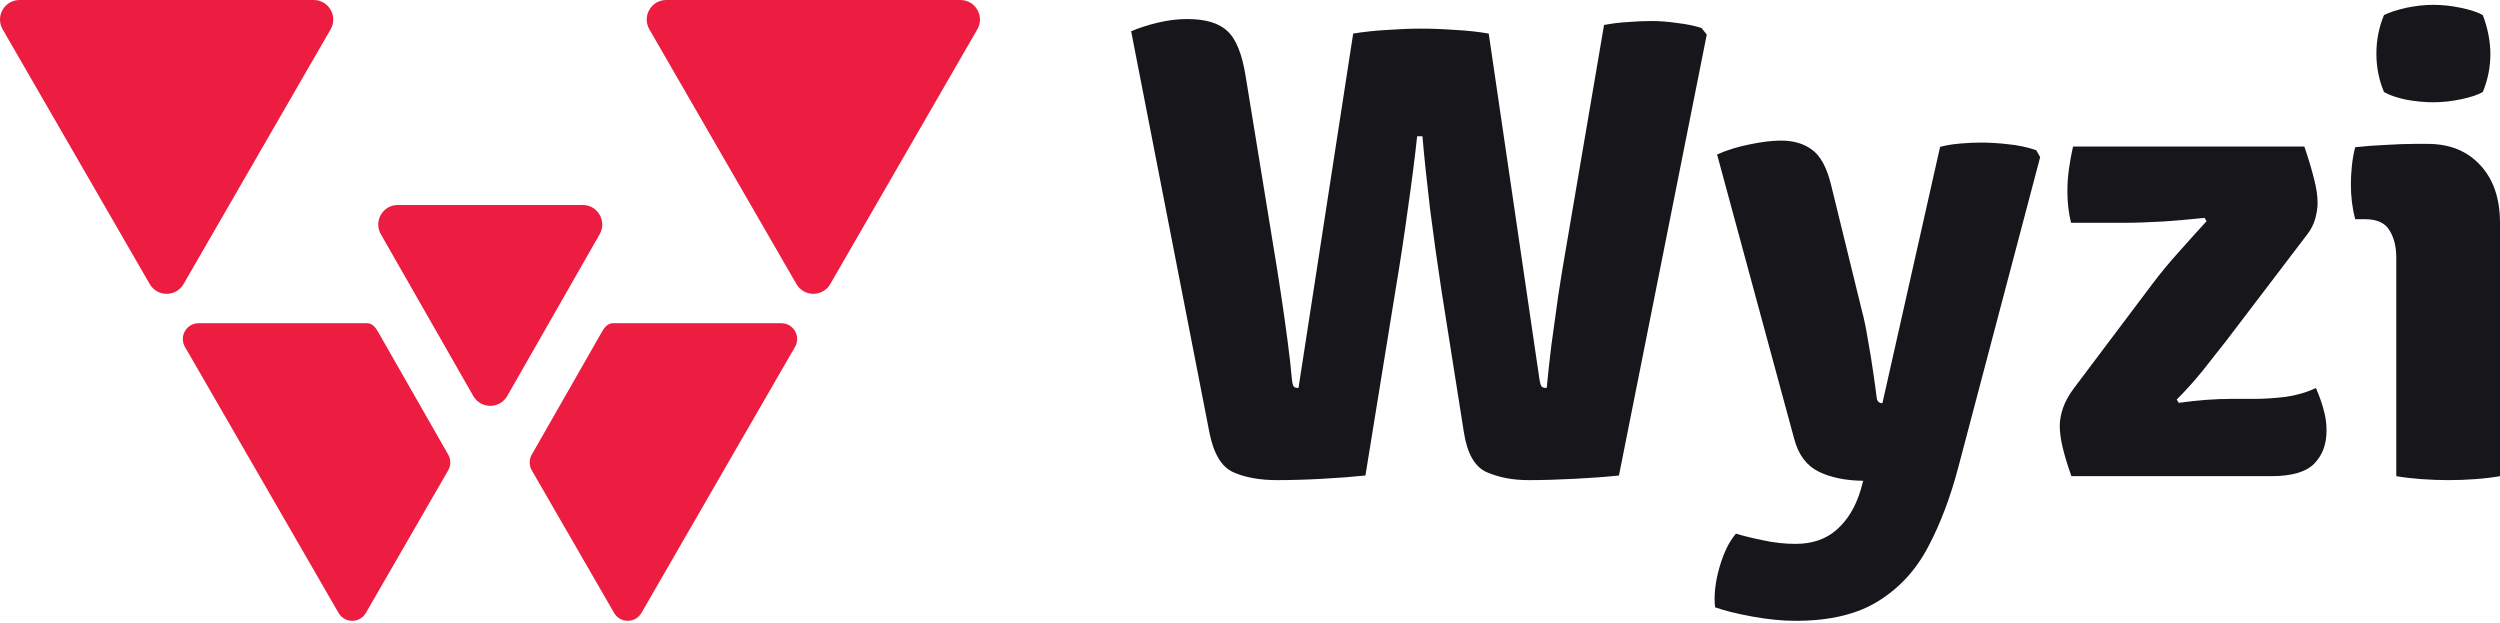 <svg width="377" height="94" viewBox="0 0 377 94" fill="none" xmlns="http://www.w3.org/2000/svg">
<path d="M0.399 4.423C-0.736 2.457 0.683 1.78938e-06 2.953 1.70225e-06L47.304 0C49.574 -8.71281e-08 50.993 2.457 49.858 4.423L27.683 42.833C26.548 44.798 23.71 44.798 22.575 42.833L0.399 4.423Z" fill="#EC1D40"/>
<path d="M147.381 4.423C148.516 2.457 147.097 1.78938e-06 144.827 1.70225e-06L100.476 0C98.206 -8.71281e-08 96.787 2.457 97.922 4.423L120.098 42.833C121.233 44.798 124.07 44.798 125.205 42.833L147.381 4.423Z" fill="#EC1D40"/>
<path d="M57.431 35.321C56.307 33.355 57.727 30.909 59.991 30.909H87.871C90.135 30.909 91.554 33.355 90.431 35.321L76.491 59.716C75.359 61.697 72.503 61.697 71.371 59.716L57.431 35.321Z" fill="#EC1D40"/>
<path d="M55.172 92.431L67.588 70.928C68.01 70.196 68.012 69.294 67.593 68.559L56.943 49.922C56.604 49.33 56.072 48.742 55.39 48.742H29.948C28.118 48.742 26.974 50.723 27.889 52.309L51.054 92.431C51.969 94.016 54.257 94.016 55.172 92.431Z" fill="#EC1D40"/>
<path d="M92.608 92.431L80.193 70.928C79.77 70.196 79.769 69.294 80.188 68.559L90.838 49.922C91.177 49.33 91.708 48.742 92.391 48.742H117.832C119.663 48.742 120.807 50.723 119.891 52.309L96.727 92.431C95.811 94.016 93.523 94.016 92.608 92.431Z" fill="#EC1D40"/>
<path d="M170.577 4.714C171.743 4.216 173.076 3.785 174.575 3.419C176.108 3.054 177.59 2.871 179.023 2.871C181.821 2.871 183.853 3.486 185.119 4.714C186.419 5.91 187.335 8.217 187.868 11.637L192.066 37.388C192.432 39.546 192.799 41.854 193.165 44.311C193.532 46.735 193.865 49.093 194.165 51.384C194.465 53.642 194.681 55.567 194.814 57.161C194.881 57.792 194.981 58.174 195.114 58.307C195.247 58.44 195.481 58.506 195.814 58.506L204.059 5.063C205.659 4.797 207.374 4.615 209.207 4.515C211.039 4.382 212.738 4.316 214.304 4.316C215.903 4.316 217.619 4.382 219.451 4.515C221.317 4.615 222.999 4.797 224.499 5.063L232.145 57.161C232.245 57.825 232.378 58.224 232.544 58.357C232.711 58.456 232.944 58.506 233.244 58.506C233.411 56.68 233.644 54.538 233.944 52.081C234.277 49.624 234.627 47.1 234.993 44.51C235.393 41.887 235.793 39.447 236.193 37.189L241.889 3.768C243.089 3.536 244.305 3.386 245.538 3.32C246.77 3.22 247.936 3.17 249.036 3.17C250.268 3.17 251.568 3.27 252.934 3.469C254.333 3.635 255.549 3.884 256.582 4.216L257.381 5.212L244.138 71.705C242.306 71.904 240.09 72.07 237.492 72.203C234.927 72.336 232.594 72.402 230.496 72.402C228.13 72.402 226.031 72.004 224.199 71.207C222.4 70.41 221.25 68.401 220.751 65.18L217.352 43.663C216.753 39.745 216.186 35.694 215.653 31.511C215.154 27.327 214.77 23.674 214.504 20.553H213.704C213.371 23.674 212.905 27.327 212.305 31.511C211.739 35.661 211.122 39.712 210.456 43.663L205.908 71.705C204.009 71.904 201.844 72.07 199.412 72.203C197.013 72.336 194.731 72.402 192.566 72.402C189.967 72.402 187.768 72.004 185.969 71.207C184.203 70.41 183.004 68.401 182.371 65.18L170.577 4.714Z" fill="#17171B"/>
<path d="M295.314 70.46C294.115 75.009 292.599 79.01 290.767 82.463C288.934 85.95 286.436 88.673 283.271 90.632C280.106 92.624 275.941 93.62 270.777 93.62C268.778 93.62 266.596 93.404 264.231 92.973C261.865 92.541 260 92.076 258.634 91.578C258.434 89.818 258.65 87.826 259.283 85.601C259.916 83.376 260.749 81.666 261.782 80.471C262.848 80.803 264.198 81.135 265.83 81.467C267.462 81.832 269.112 82.015 270.777 82.015C273.309 82.015 275.375 81.301 276.974 79.873C278.607 78.445 279.806 76.47 280.572 73.946L280.972 72.502C278.273 72.469 276.025 72.004 274.226 71.107C272.426 70.211 271.21 68.584 270.577 66.226L258.934 23.292C260.533 22.595 262.215 22.08 263.981 21.748C265.747 21.383 267.279 21.201 268.579 21.201C270.478 21.201 272.043 21.665 273.276 22.595C274.542 23.525 275.492 25.285 276.125 27.875L280.822 47.05C281.122 48.146 281.405 49.524 281.672 51.184C281.971 52.811 282.238 54.438 282.471 56.066C282.704 57.659 282.888 59.004 283.021 60.1C283.121 60.565 283.404 60.797 283.87 60.797L292.566 22.147C293.432 21.914 294.432 21.748 295.564 21.649C296.697 21.549 297.746 21.499 298.713 21.499C300.045 21.499 301.411 21.582 302.81 21.748C304.243 21.881 305.659 22.18 307.058 22.645L307.658 23.691L295.314 70.46Z" fill="#17171B"/>
<path d="M324.656 42.717C325.855 41.123 327.221 39.48 328.754 37.786C330.286 36.06 331.619 34.582 332.752 33.353L332.452 32.855C330.586 33.055 328.504 33.237 326.205 33.403C323.906 33.536 321.841 33.602 320.008 33.602H312.312C311.946 32.108 311.763 30.531 311.763 28.871C311.763 27.675 311.846 26.513 312.013 25.384C312.179 24.222 312.379 23.126 312.612 22.097H347.494C348.127 23.956 348.61 25.567 348.943 26.928C349.31 28.29 349.493 29.518 349.493 30.614C349.493 31.311 349.376 32.092 349.143 32.955C348.91 33.785 348.543 34.532 348.044 35.196L335.8 51.284C334.667 52.745 333.451 54.289 332.152 55.916C330.853 57.51 329.553 58.954 328.254 60.249L328.554 60.747C331.419 60.349 334.051 60.15 336.45 60.15H339.898C341.43 60.15 343.013 60.05 344.645 59.851C346.311 59.618 347.844 59.17 349.243 58.506C349.809 59.834 350.209 60.98 350.442 61.943C350.709 62.873 350.842 63.869 350.842 64.931C350.842 66.99 350.226 68.65 348.993 69.912C347.76 71.174 345.595 71.805 342.497 71.805H312.362C311.729 69.978 311.28 68.484 311.013 67.322C310.747 66.16 310.613 65.13 310.613 64.234C310.613 63.371 310.78 62.457 311.113 61.495C311.446 60.532 312.013 59.519 312.812 58.456L324.656 42.717Z" fill="#17171B"/>
<path d="M377 71.805C375.901 72.004 374.651 72.153 373.252 72.253C371.886 72.352 370.537 72.402 369.204 72.402C367.905 72.402 366.556 72.352 365.156 72.253C363.79 72.153 362.524 72.004 361.358 71.805V38.832C361.358 37.172 361.009 35.794 360.309 34.698C359.643 33.602 358.427 33.055 356.661 33.055H355.162C354.729 31.428 354.512 29.668 354.512 27.775C354.512 26.912 354.562 25.999 354.662 25.036C354.762 24.04 354.928 23.093 355.162 22.197C356.694 22.031 358.26 21.914 359.859 21.848C361.492 21.748 362.858 21.699 363.957 21.699H366.106C369.438 21.699 372.086 22.778 374.052 24.936C376.017 27.061 377 29.95 377 33.602V71.805ZM358.36 8.101C358.36 6.043 358.743 4.1 359.509 2.274C360.376 1.842 361.492 1.477 362.858 1.178C364.257 0.879 365.623 0.73 366.955 0.73C368.288 0.73 369.671 0.879 371.103 1.178C372.536 1.477 373.635 1.842 374.402 2.274C374.768 3.203 375.051 4.183 375.251 5.212C375.451 6.242 375.551 7.205 375.551 8.101C375.551 10.127 375.168 12.053 374.402 13.879C373.635 14.31 372.536 14.676 371.103 14.975C369.671 15.273 368.288 15.423 366.955 15.423C365.623 15.423 364.24 15.29 362.808 15.024C361.408 14.726 360.309 14.344 359.509 13.879C358.743 12.053 358.36 10.127 358.36 8.101Z" fill="#17171B"/>
</svg>
